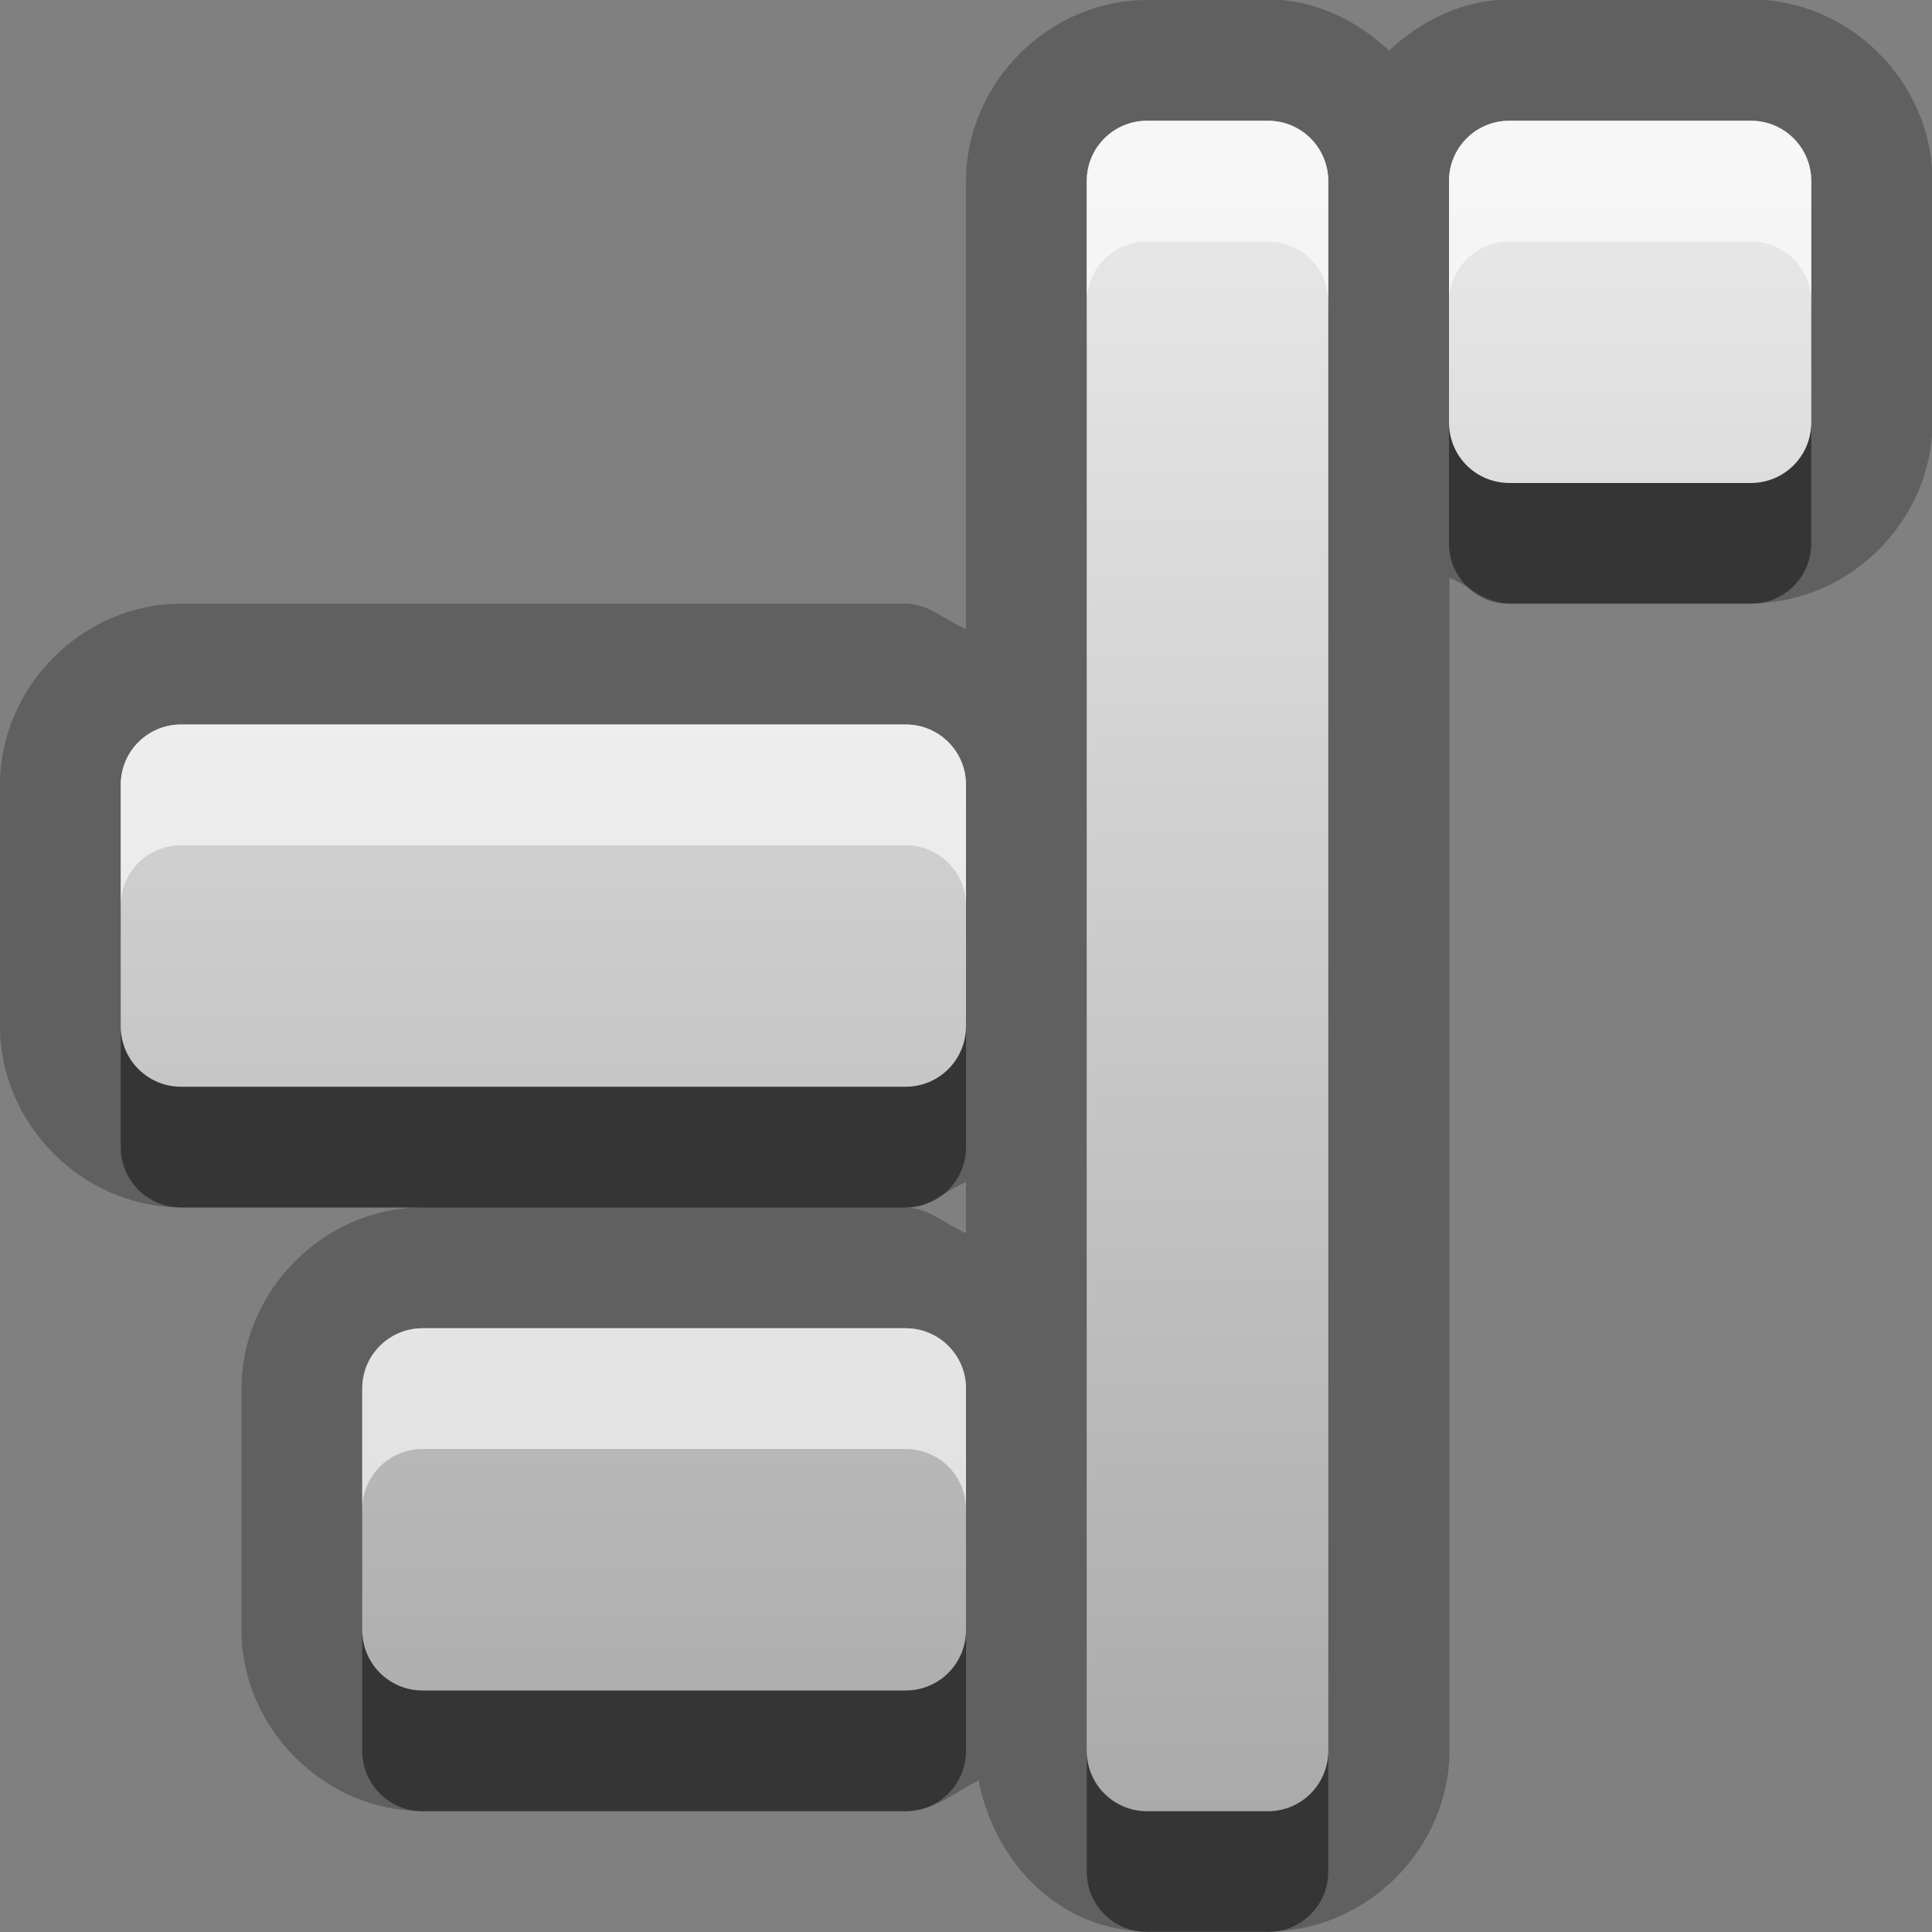 <?xml version="1.0" encoding="UTF-8"?>
<svg width="16" height="16" version="1.1" xmlns="http://www.w3.org/2000/svg">
 <rect width="100%" height="100%" fill="#808080" stroke="none"/>
 <defs>
  <linearGradient id="gr0" x1="8" x2="8" y1="1" y2="15" gradientUnits="userSpaceOnUse">
   <stop stop-color="#ebebeb" offset="0"/>
   <stop stop-color="#aaa" offset="1"/>
  </linearGradient>
 </defs>
 <path d="m9.5 0c-0.814-1.09e-16 -1.5 0.686-1.5 1.5v3.71c-0.171-0.07-0.307-0.211-0.5-0.211h-6c-0.814 0-1.5 0.686-1.5 1.5v2c-1.09e-16 0.814 0.686 1.5 1.5 1.5h2c-0.814 0-1.5 0.686-1.5 1.5v2c0 0.814 0.686 1.5 1.5 1.5h4c0.233 0 0.405-0.155 0.604-0.254 0.135 0.686 0.678 1.25 1.4 1.25h1c0.814 0 1.5-0.686 1.5-1.5v-9.71c0.171 0.07 0.307 0.211 0.5 0.211h2c0.814 0 1.5-0.686 1.5-1.5v-2c0-0.814-0.686-1.5-1.5-1.5h-2c-0.386-5.15e-17 -0.731 0.173-1 0.422-0.269-0.249-0.614-0.422-1-0.422h-1zm0 1h1c0.277 0 0.5 0.223 0.5 0.5v13c0 0.277-0.223 0.5-0.5 0.5h-1c-0.277 0-0.5-0.223-0.5-0.5v-13c0-0.277 0.223-0.5 0.5-0.5zm3 0h2c0.277 0 0.5 0.223 0.5 0.5v2c0 0.277-0.223 0.5-0.5 0.5h-2c-0.277 0-0.5-0.223-0.5-0.5v-2c0-0.277 0.223-0.5 0.5-0.5zm-11 5h6c0.277 0 0.5 0.223 0.5 0.5v2c0 0.277-0.223 0.5-0.5 0.5h-6c-0.277 0-0.5-0.223-0.5-0.5v-2c0-0.277 0.223-0.5 0.5-0.5zm6.5 3.79v0.422c-0.171-0.07-0.307-0.211-0.5-0.211 0.193 0 0.329-0.141 0.5-0.211zm-4.5 1.21h4c0.277 0 0.5 0.223 0.5 0.5v2c0 0.277-0.223 0.5-0.5 0.5h-4c-0.277 0-0.5-0.223-0.5-0.5v-2c0-0.277 0.223-0.5 0.5-0.5z" opacity=".25"/>
 <path d="m9.5 1c-0.277 0-0.5 0.223-0.5 0.5v13c0 0.277 0.223 0.5 0.5 0.5h1c0.277 0 0.5-0.223 0.5-0.5v-13c0-0.277-0.223-0.5-0.5-0.5zm3 0c-0.277 0-0.5 0.223-0.5 0.5v2c0 0.277 0.223 0.5 0.5 0.5h2c0.277 0 0.5-0.223 0.5-0.5v-2c0-0.277-0.223-0.5-0.5-0.5zm-11 5c-0.277 0-0.5 0.223-0.5 0.5v2c0 0.277 0.223 0.5 0.5 0.5h6c0.277 0 0.5-0.223 0.5-0.5v-2c0-0.277-0.223-0.5-0.5-0.5zm2 5c-0.277 0-0.5 0.223-0.5 0.5v2c0 0.277 0.223 0.5 0.5 0.5h4c0.277 0 0.5-0.223 0.5-0.5v-2c0-0.277-0.223-0.5-0.5-0.5z" fill="url(#gr0)"/>
 <path d="m12 3.5v1c0 0.277 0.223 0.5 0.5 0.5h2c0.277 0 0.5-0.223 0.5-0.5v-1c0 0.277-0.223 0.5-0.5 0.5h-2c-0.277 0-0.5-0.223-0.5-0.5zm-11 5v1c0 0.277 0.223 0.5 0.5 0.5h6c0.277 0 0.5-0.223 0.5-0.5v-1c0 0.277-0.223 0.5-0.5 0.5h-6c-0.277 0-0.5-0.223-0.5-0.5zm2 5v1c0 0.277 0.223 0.5 0.5 0.5h4c0.277 0 0.5-0.223 0.5-0.5v-1c0 0.277-0.223 0.5-0.5 0.5h-4c-0.277 0-0.5-0.223-0.5-0.5zm6 1v1c0 0.277 0.223 0.5 0.5 0.5h1c0.277 0 0.5-0.223 0.5-0.5v-1c0 0.277-0.223 0.5-0.5 0.5h-1c-0.277 0-0.5-0.223-0.5-0.5z" opacity=".45"/>
 <path d="m9.5 1c-0.277 0-0.5 0.223-0.5 0.5v1c0-0.277 0.223-0.5 0.5-0.5h1c0.277 0 0.5 0.223 0.5 0.5v-1c0-0.277-0.223-0.5-0.5-0.5h-1zm3 0c-0.277 0-0.5 0.223-0.5 0.5v1c0-0.277 0.223-0.5 0.5-0.5h2c0.277 0 0.5 0.223 0.5 0.5v-1c0-0.277-0.223-0.5-0.5-0.5h-2zm-11 5c-0.277 0-0.5 0.223-0.5 0.5v1c0-0.277 0.223-0.5 0.5-0.5h6c0.277 0 0.5 0.223 0.5 0.5v-1c0-0.277-0.223-0.5-0.5-0.5h-6zm2 5c-0.277 0-0.5 0.223-0.5 0.5v1c0-0.277 0.223-0.5 0.5-0.5h4c0.277 0 0.5 0.223 0.5 0.5v-1c0-0.277-0.223-0.5-0.5-0.5h-4z" fill="#fff" opacity=".6"/>
</svg>
